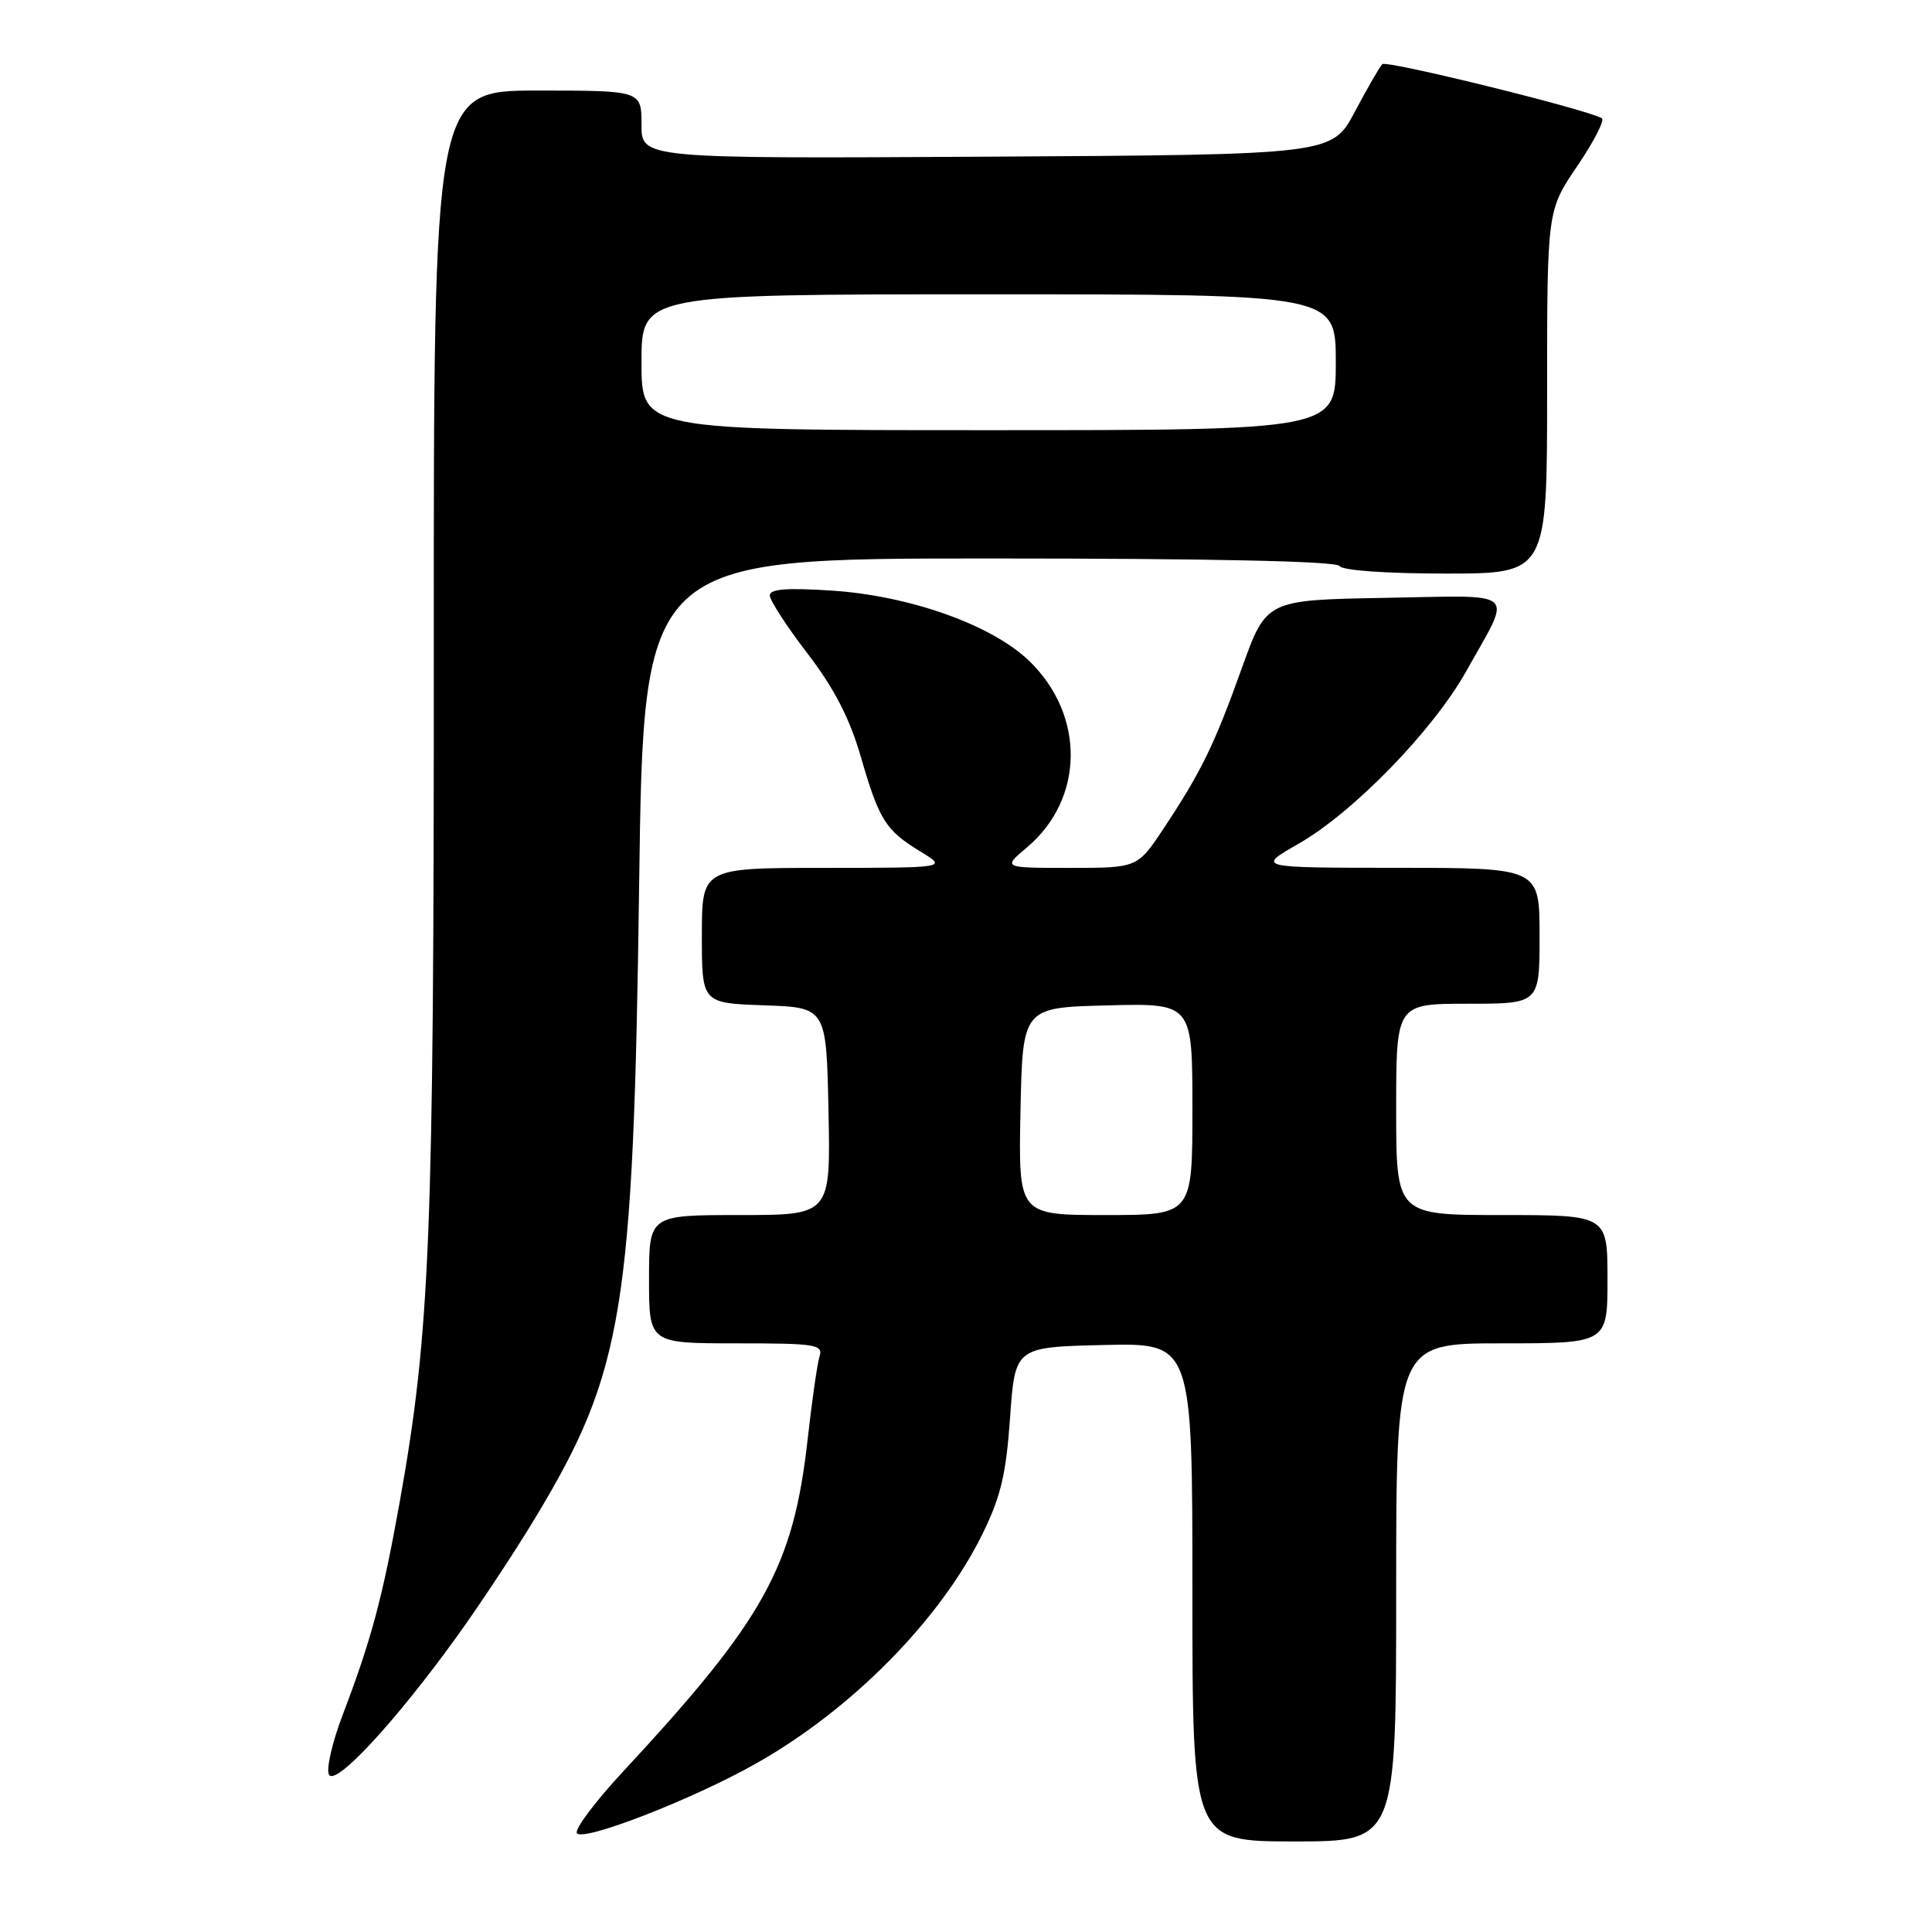 <?xml version="1.0" encoding="UTF-8" standalone="no"?>
<!DOCTYPE svg PUBLIC "-//W3C//DTD SVG 1.1//EN" "http://www.w3.org/Graphics/SVG/1.1/DTD/svg11.dtd" >
<svg xmlns="http://www.w3.org/2000/svg" xmlns:xlink="http://www.w3.org/1999/xlink" version="1.1" viewBox="0 0 256 256">
 <g >
 <path fill="currentColor"
d=" M 100.19 233.67 C 112.85 226.52 124.55 214.67 130.14 203.34 C 132.60 198.36 133.31 195.39 133.84 187.84 C 134.50 178.50 134.50 178.50 146.25 178.22 C 158.00 177.94 158.00 177.94 158.00 210.97 C 158.00 244.00 158.00 244.00 171.50 244.00 C 185.00 244.00 185.00 244.00 185.00 211.00 C 185.00 178.00 185.00 178.00 199.00 178.00 C 213.00 178.00 213.00 178.00 213.00 169.50 C 213.00 161.00 213.00 161.00 199.00 161.00 C 185.00 161.00 185.00 161.00 185.00 147.00 C 185.00 133.00 185.00 133.00 194.50 133.00 C 204.00 133.00 204.00 133.00 204.00 124.00 C 204.00 115.00 204.00 115.00 185.25 114.99 C 166.50 114.98 166.50 114.98 172.00 111.84 C 179.32 107.67 189.91 96.77 194.32 88.88 C 200.42 77.95 201.49 78.91 183.51 79.22 C 167.79 79.50 167.79 79.50 164.56 88.50 C 160.91 98.70 159.16 102.28 154.21 109.74 C 150.72 115.00 150.72 115.00 141.78 115.00 C 132.85 115.00 132.85 115.00 136.06 112.30 C 143.68 105.89 143.83 94.81 136.40 87.60 C 131.49 82.83 120.58 78.94 110.25 78.26 C 104.28 77.87 102.00 78.04 102.00 78.90 C 102.00 79.54 104.24 83.00 106.99 86.58 C 110.54 91.21 112.58 95.16 114.07 100.30 C 116.51 108.71 117.34 110.02 122.02 112.87 C 125.50 114.99 125.50 114.99 109.25 115.00 C 93.00 115.00 93.00 115.00 93.00 123.96 C 93.00 132.92 93.00 132.92 101.25 133.21 C 109.50 133.50 109.50 133.50 109.78 147.25 C 110.06 161.00 110.06 161.00 98.03 161.00 C 86.00 161.00 86.00 161.00 86.00 169.50 C 86.00 178.00 86.00 178.00 97.57 178.00 C 108.12 178.00 109.09 178.15 108.59 179.75 C 108.29 180.71 107.59 185.60 107.03 190.61 C 105.13 207.65 101.28 214.58 82.57 234.73 C 78.88 238.70 76.12 242.38 76.44 242.90 C 77.18 244.10 91.77 238.43 100.19 233.67 Z  M 60.59 216.78 C 63.65 212.53 68.36 205.40 71.05 200.92 C 82.60 181.70 83.93 173.53 84.69 117.25 C 85.27 74.00 85.27 74.00 131.08 74.00 C 160.54 74.00 177.10 74.36 177.50 75.00 C 177.86 75.59 183.68 76.00 191.56 76.00 C 205.00 76.00 205.00 76.00 205.00 51.95 C 205.00 27.89 205.00 27.89 209.00 22.00 C 211.20 18.76 212.66 15.91 212.25 15.67 C 210.33 14.51 183.71 7.95 183.16 8.50 C 182.82 8.84 181.18 11.68 179.52 14.81 C 176.50 20.50 176.50 20.50 130.75 20.76 C 85.00 21.02 85.00 21.02 85.00 16.51 C 85.00 12.00 85.00 12.00 71.23 12.00 C 57.46 12.00 57.46 12.00 57.48 86.25 C 57.50 164.01 57.00 176.49 52.94 199.15 C 50.68 211.74 49.20 217.28 45.41 227.22 C 44.00 230.92 43.19 234.49 43.60 235.17 C 44.52 236.65 52.44 228.08 60.59 216.78 Z  M 135.22 147.25 C 135.50 133.50 135.50 133.50 146.75 133.22 C 158.00 132.93 158.00 132.93 158.00 146.97 C 158.00 161.00 158.00 161.00 146.47 161.00 C 134.94 161.00 134.94 161.00 135.22 147.25 Z  M 85.00 48.00 C 85.00 39.00 85.00 39.00 131.00 39.00 C 177.00 39.00 177.00 39.00 177.00 48.00 C 177.00 57.00 177.00 57.00 131.00 57.00 C 85.00 57.00 85.00 57.00 85.00 48.00 Z "/>
</g>
</svg>